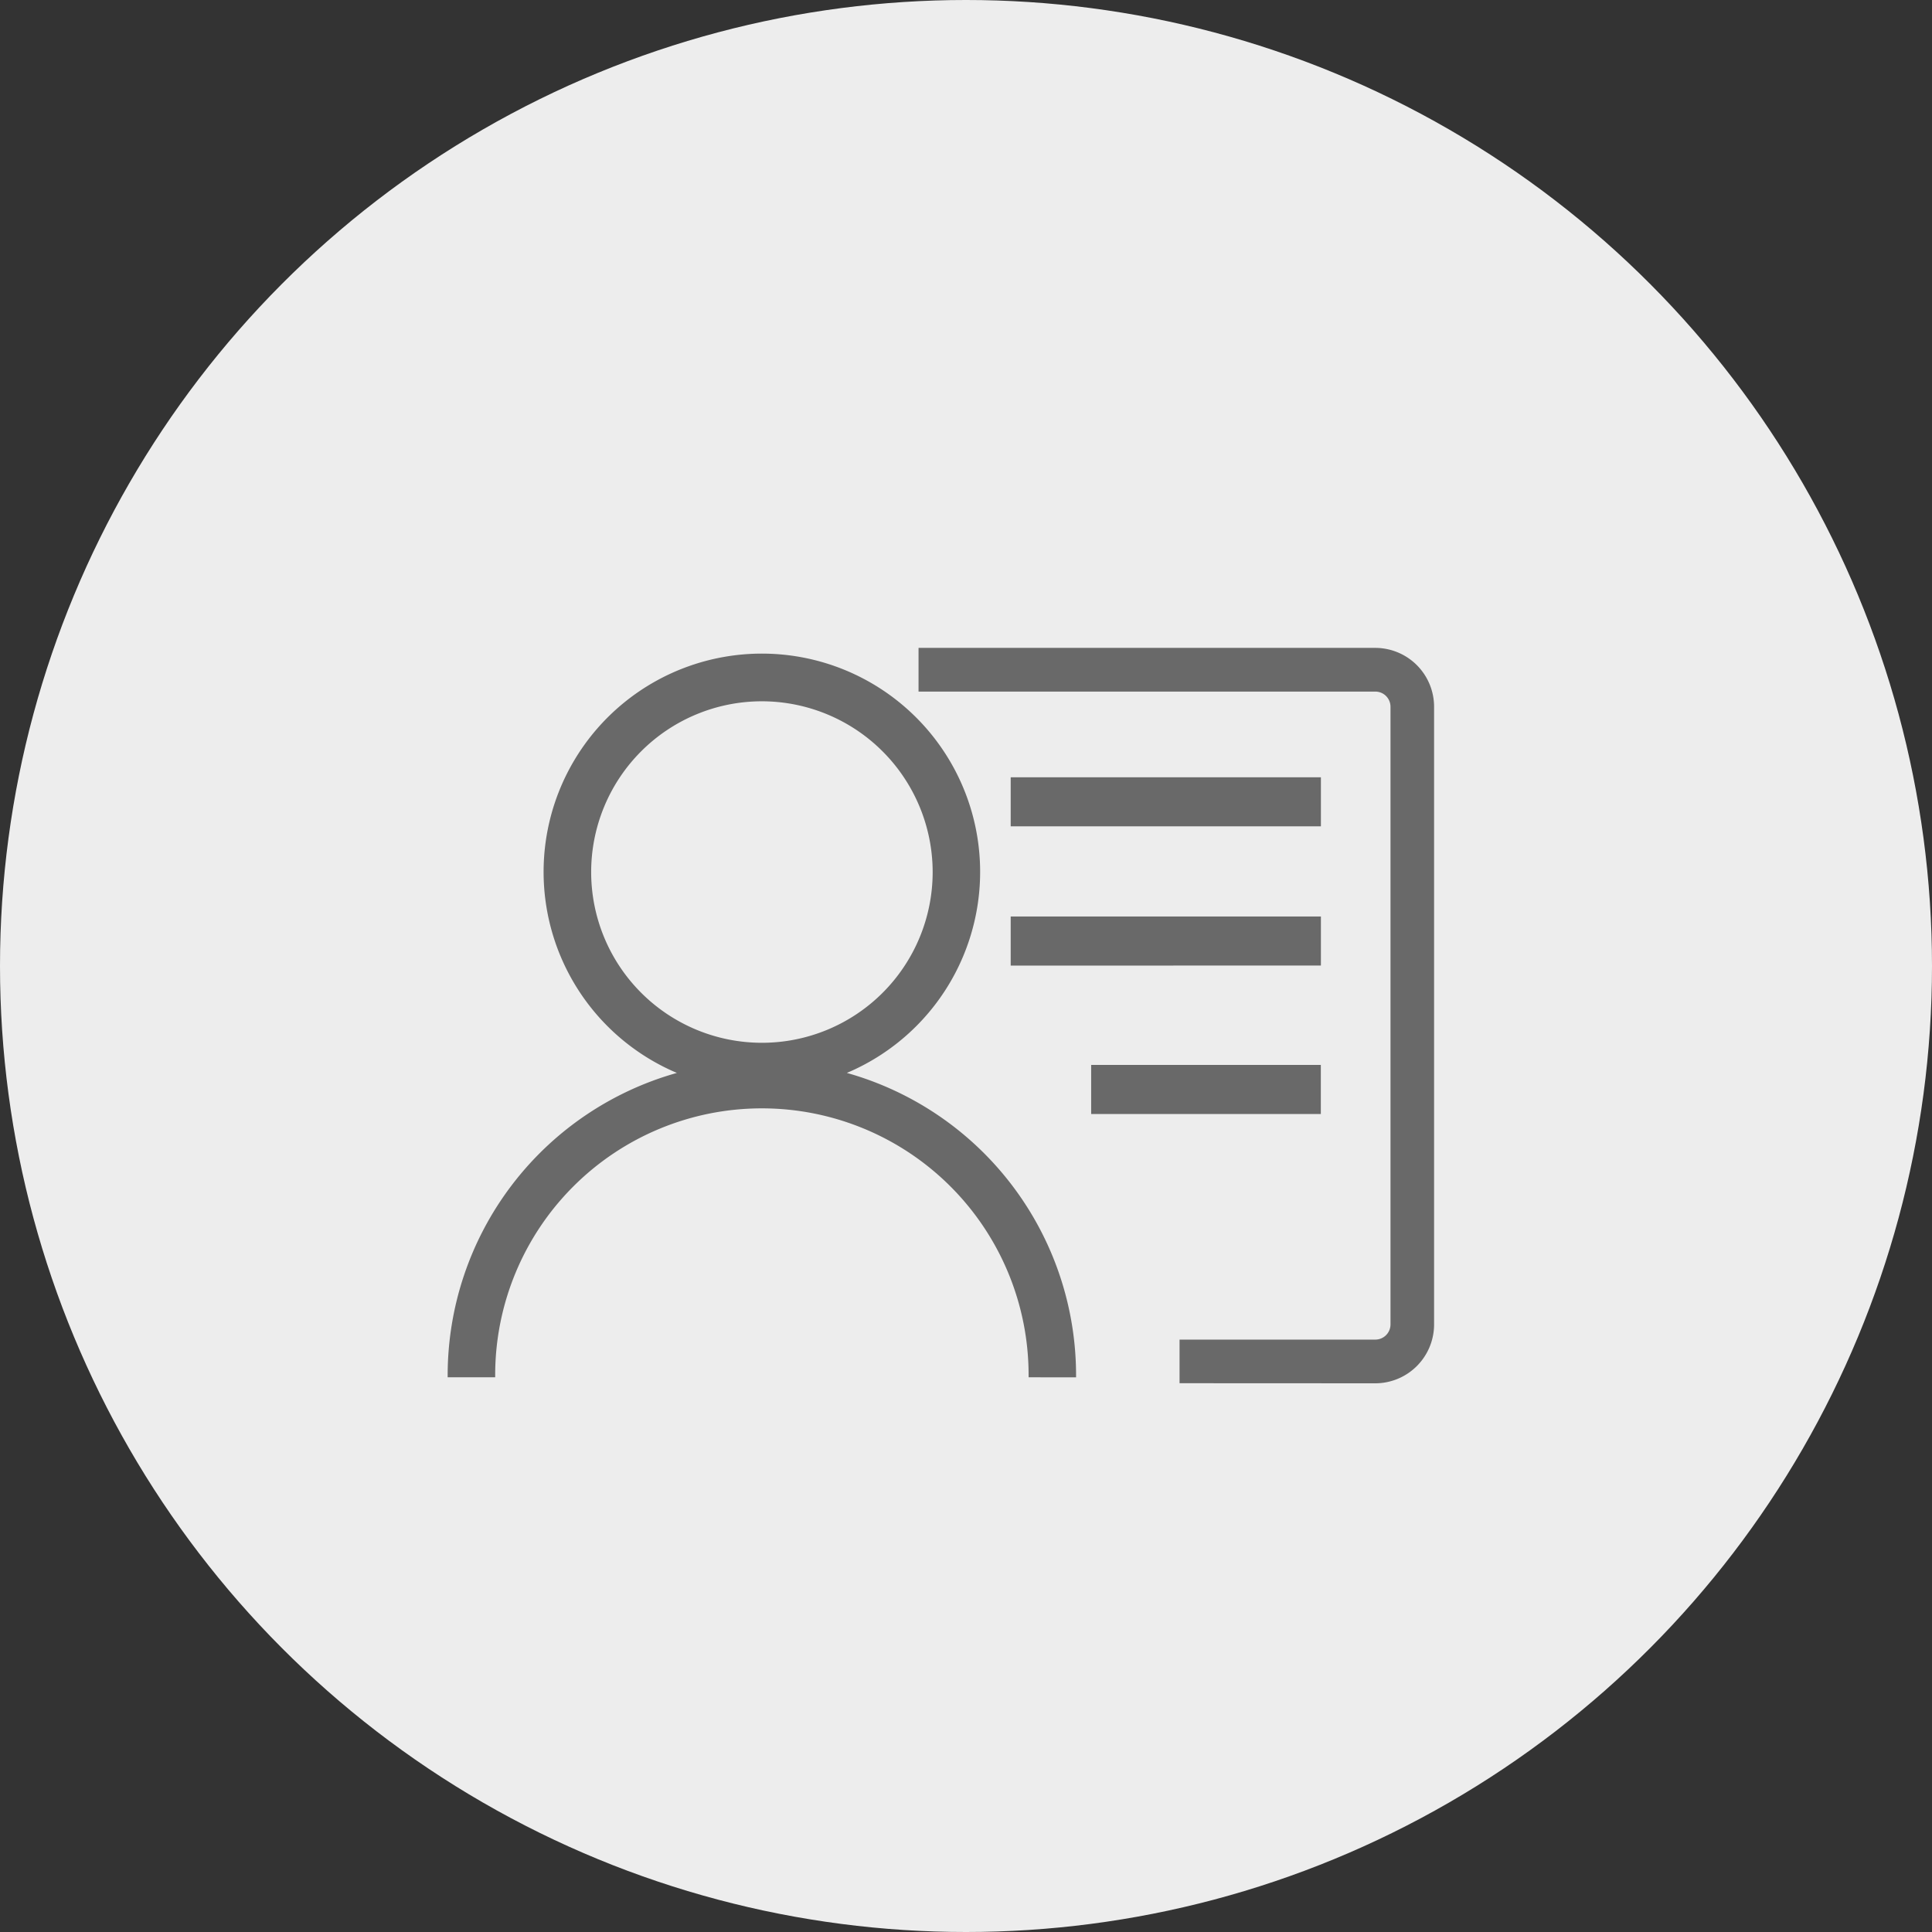<svg id="icon-open-otherinfo-gray" xmlns="http://www.w3.org/2000/svg" width="82" height="82" viewBox="0 0 82 82">
  <rect x="0" y="0" width="82" height="82" fill="#333333" stroke="none"/>
  <circle id="Oval" cx="41" cy="41" r="41" fill="#ededed"/>
  <path id="icon-open-otherinfo" d="M31.064,31.21V29.359h8.309a.645.645,0,0,0,.644-.646V2.5a.644.644,0,0,0-.644-.645H19.986V0H39.373a2.5,2.5,0,0,1,2.494,2.5V28.714a2.5,2.5,0,0,1-2.494,2.5Zm-6.407-.251v-.095a11.32,11.32,0,0,0-22.64,0v.095H0v-.095A13.332,13.332,0,0,1,9.729,18.04a9.264,9.264,0,1,1,7.214,0,13.335,13.335,0,0,1,9.729,12.825v.095ZM13.337,2.267a7.247,7.247,0,1,0,7.248,7.248,7.256,7.256,0,0,0-7.248-7.248ZM27.312,19.785V17.7H37.06v2.085Zm-3.415-6.3V11.4H37.063v2.082Zm0-5.91V5.492H37.063V7.575Zm0,0" transform="translate(19 27.498)" fill="#696969"/>
</svg>
